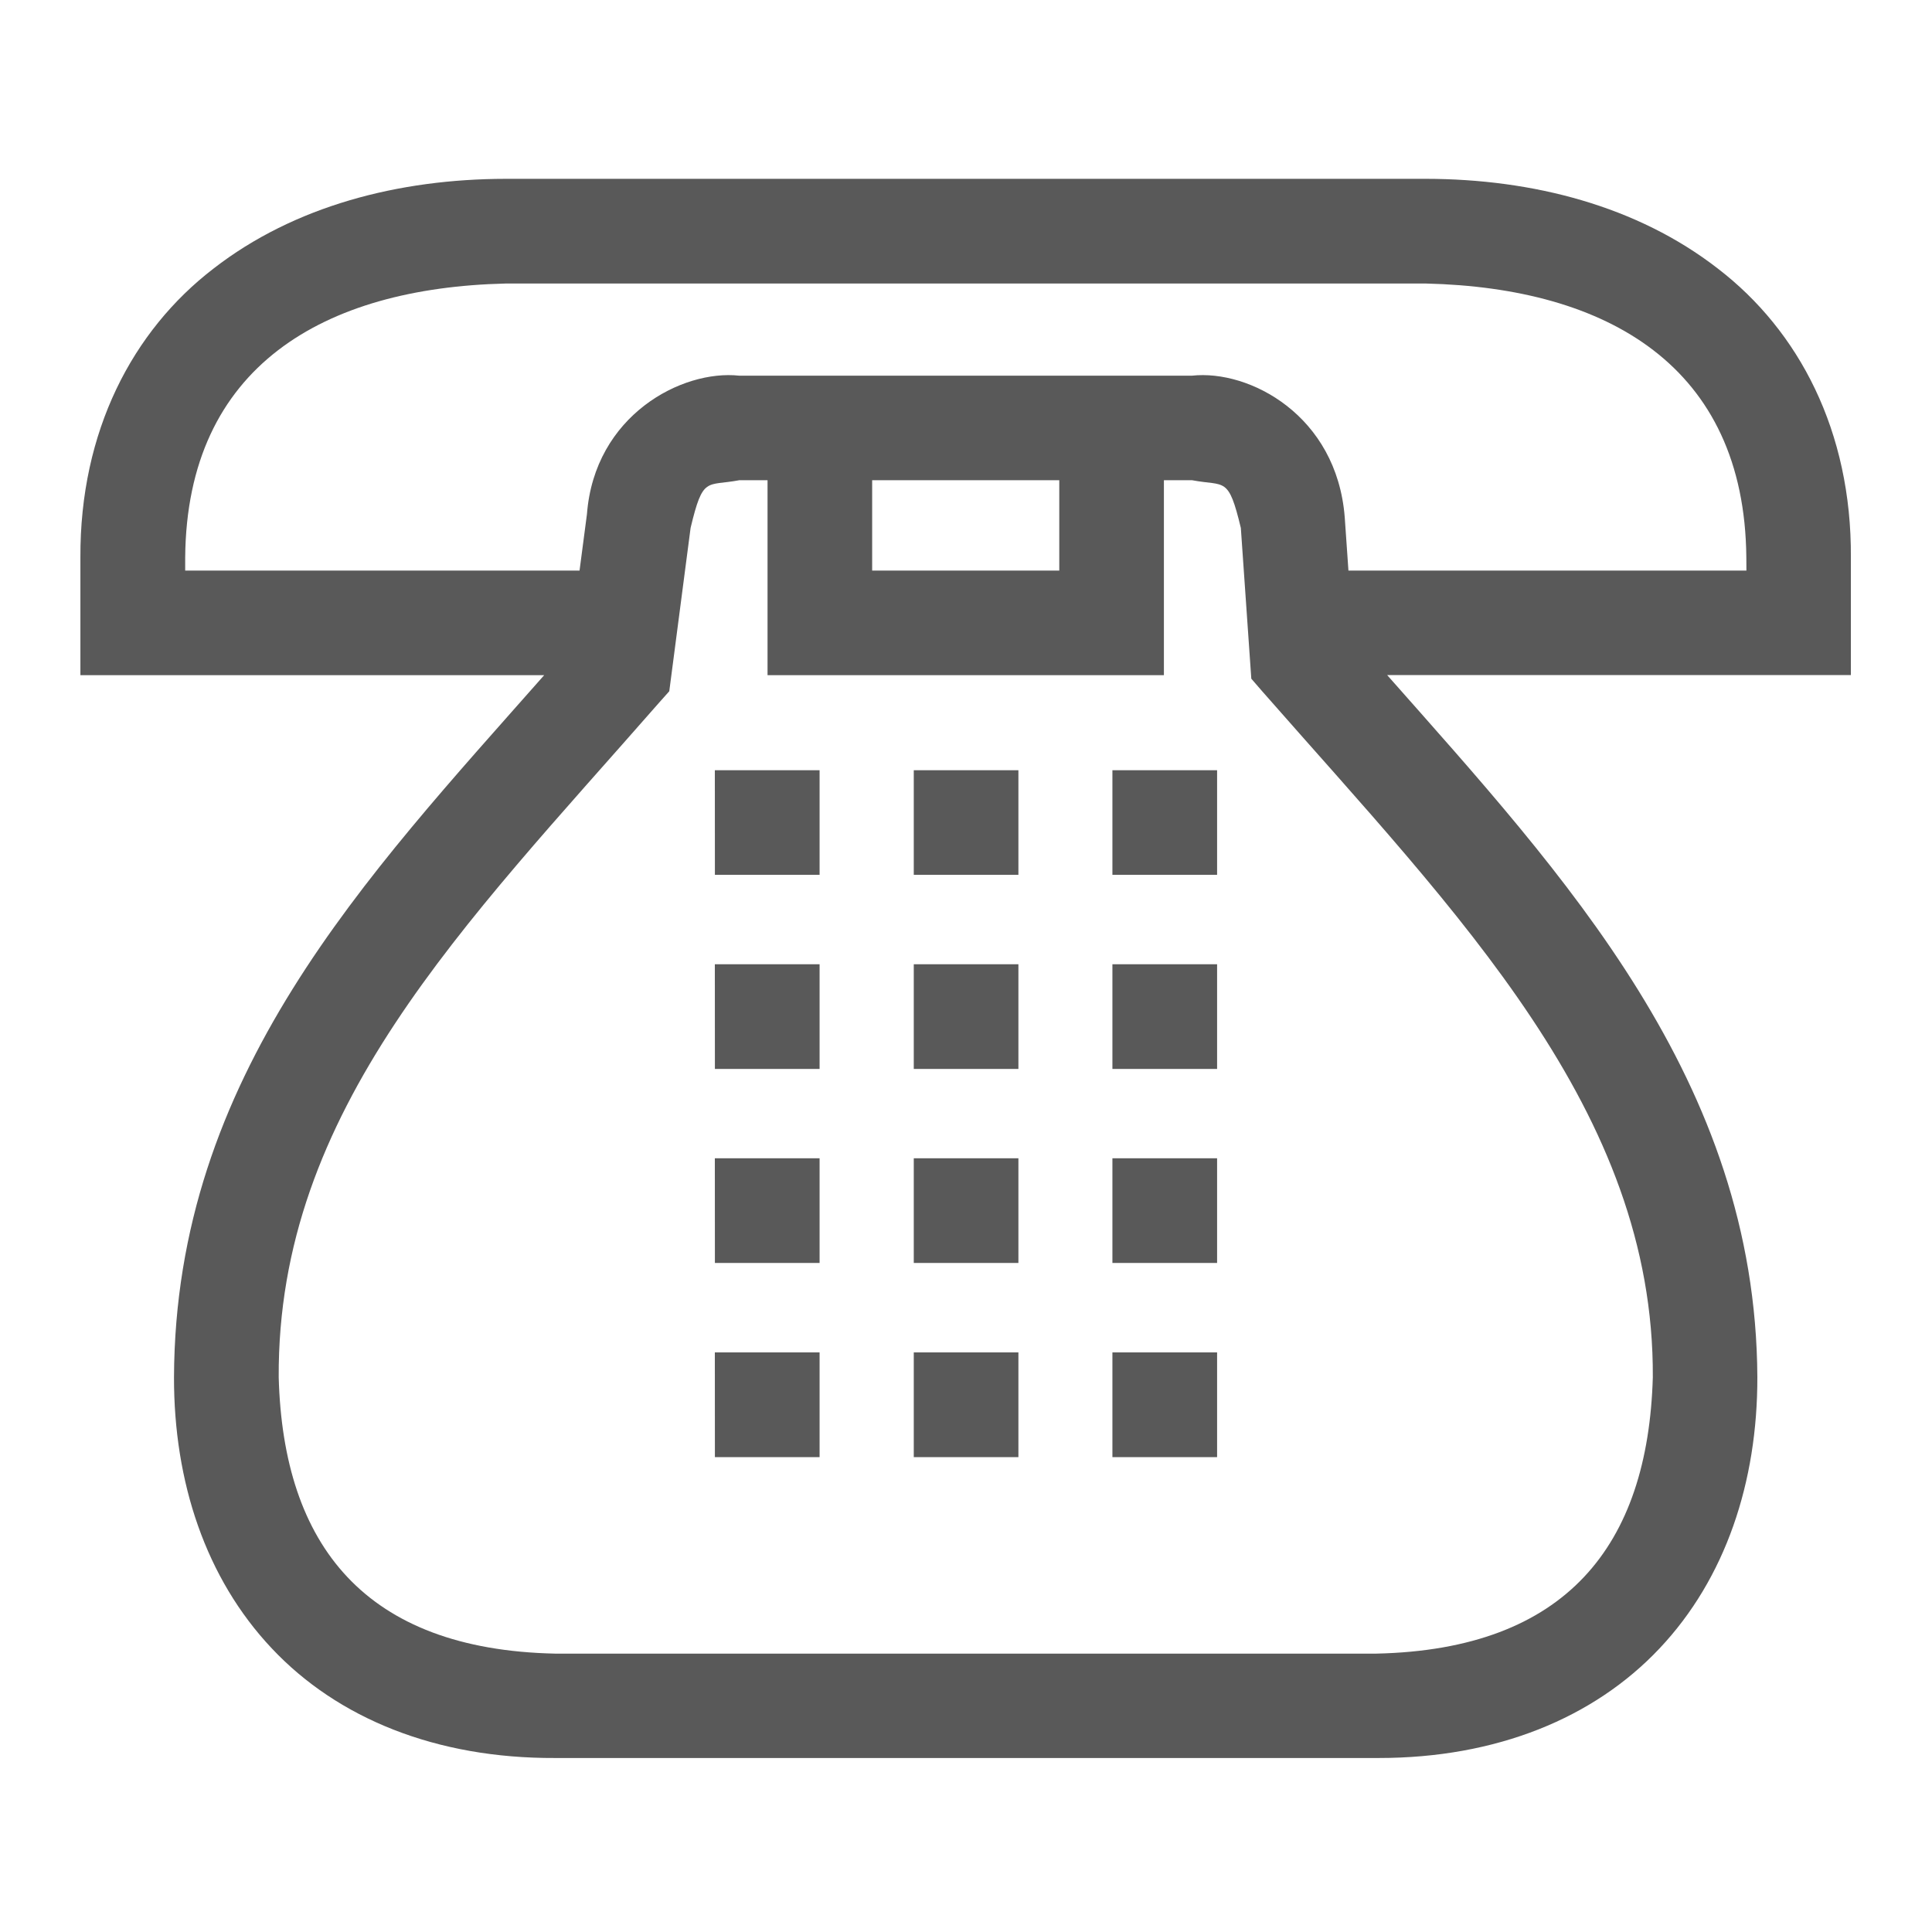 <svg xmlns="http://www.w3.org/2000/svg" width="32" height="32" viewBox="0 0 32 32">
    <defs>
        <clipPath id="a">
            <path d="M0 24h24V0H0z"/>
        </clipPath>
    </defs>
    <path fill="#595959" d="M11.841 14.49h1.734v-1.733H11.84zM11.841 24.135h1.734V22.4H11.84zM11.841 20.919h1.734v-1.734H11.84zM11.841 17.705h1.734v-1.734H11.84zM18.425 14.49h1.734v-1.733h-1.734zM18.425 24.135h1.734V22.4h-1.734zM18.425 20.919h1.734v-1.734h-1.734zM18.425 17.705h1.734v-1.734h-1.734zM15.135 14.49h1.733v-1.733h-1.733zM15.135 24.135h1.733V22.4h-1.733zM15.135 20.919h1.733v-1.734h-1.733zM15.135 17.705h1.733v-1.734h-1.733z"/>
    <g clip-path="url(#a)" transform="matrix(1.333 0 0 -1.333 0 32)">
        <path fill="#595959" d="M21.7 16.916h-4.945l-.046.662c-.099 1.268-1.186 1.838-1.898 1.76H9.186c-.712.078-1.799-.492-1.893-1.721l-.092-.701h-4.9v.163c.02 2.379 1.726 3.35 3.981 3.404h11.436c2.252-.053 3.96-1.025 3.981-3.404zm-10.863 1.123h2.325v-1.123h-2.325zm6.266-14.58H6.896C4.533 3.51 3.52 4.805 3.463 6.892c-.017 3.32 2.292 5.603 4.723 8.379l.13.146.265 2.03c.155.648.194.514.605.592h.351v-2.422h4.925v2.422h.35c.412-.078.45.056.606-.593l.13-1.873.142-.164c2.433-2.773 4.865-5.207 4.847-8.517-.06-2.087-1.072-3.381-3.434-3.433m5.895 13.62c.01 1.568-.645 2.816-1.652 3.589-1.003.779-2.3 1.114-3.628 1.116H6.282c-1.329-.002-2.627-.337-3.63-1.116-1.006-.773-1.66-2.021-1.653-3.59V15.617h5.763c-2.22-2.516-4.586-4.98-4.6-8.724-.002-1.301.393-2.498 1.216-3.37.82-.871 2.042-1.367 3.518-1.361H17.131c1.462 0 2.673.495 3.49 1.362.821.87 1.217 2.068 1.215 3.369-.018 3.687-2.399 6.234-4.6 8.725h5.762z"/>
    </g>
</svg>

